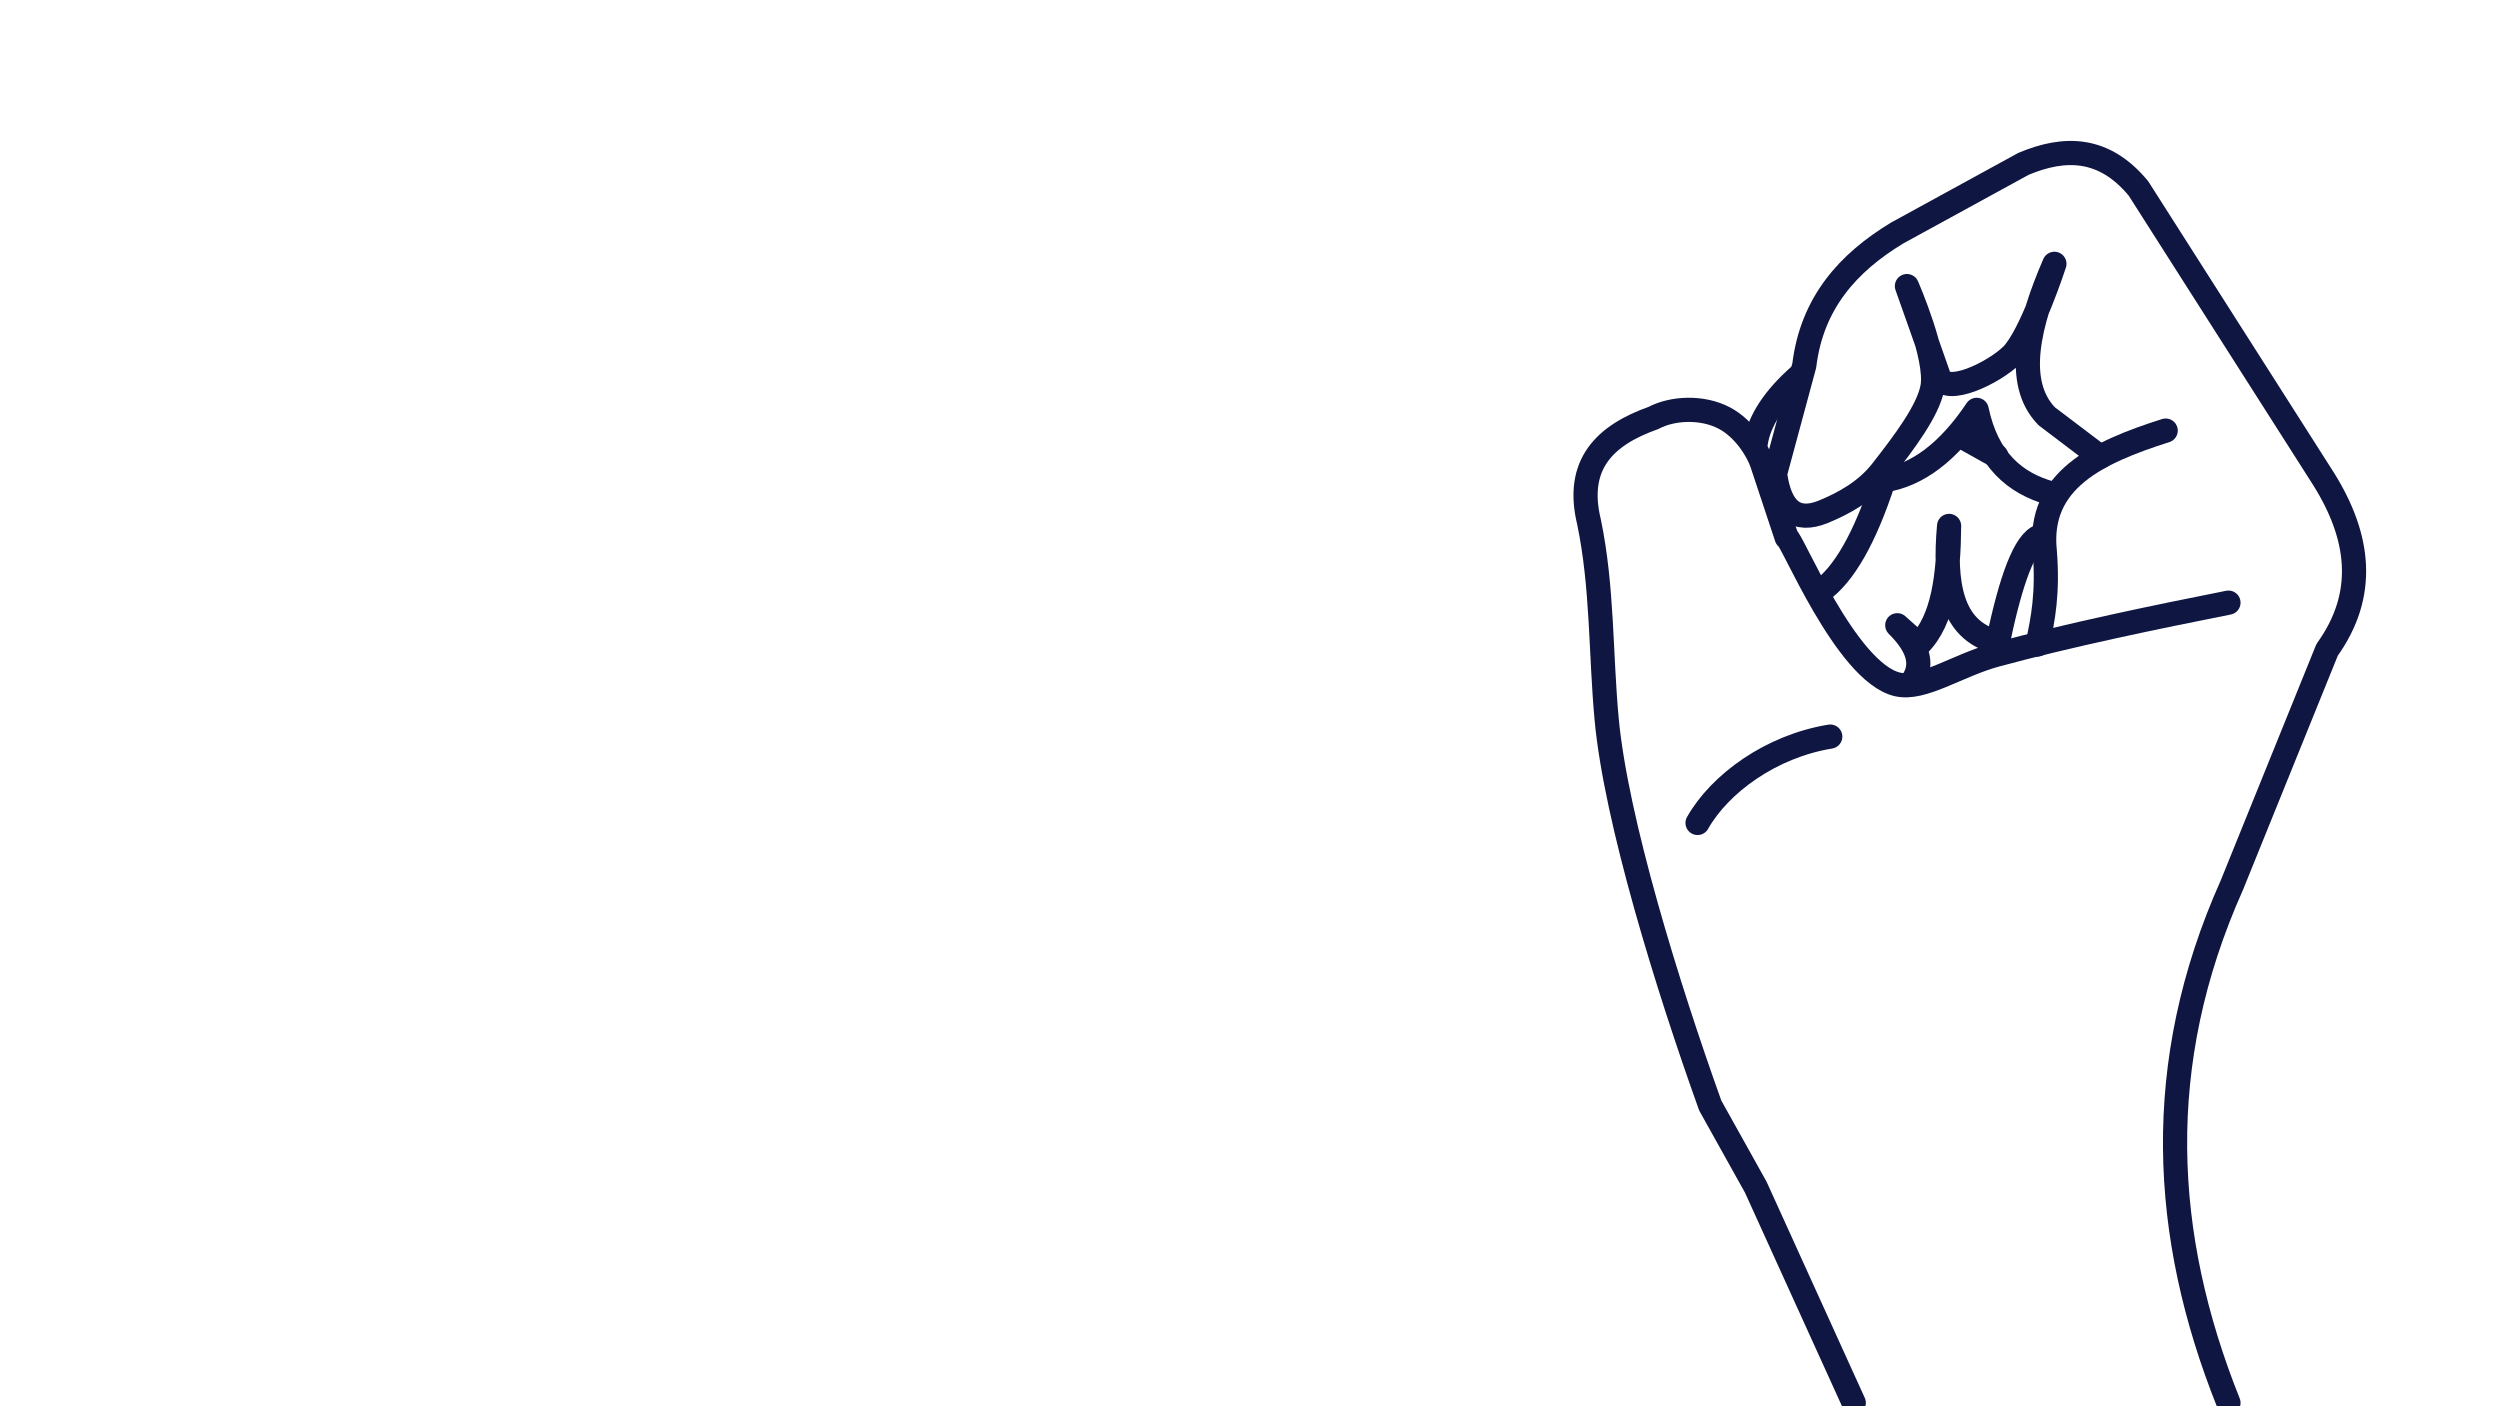 <?xml version="1.0" encoding="UTF-8" standalone="no"?><!DOCTYPE svg PUBLIC "-//W3C//DTD SVG 1.1//EN" "http://www.w3.org/Graphics/SVG/1.1/DTD/svg11.dtd"><svg width="100%" height="100%" viewBox="0 0 1344 756" version="1.1" xmlns="http://www.w3.org/2000/svg" xmlns:xlink="http://www.w3.org/1999/xlink" xml:space="preserve" style="fill-rule:evenodd;clip-rule:evenodd;stroke-linecap:round;stroke-linejoin:round;stroke-miterlimit:1.414;"><g><g><path d="M943.901,238.089c1.9,-12.484 10.452,-24.482 23.036,-35.716" style="fill:none;stroke-width:13px;stroke:#0f1642;"/><path d="M1073.19,345.057c-24.624,-6.47 -28.051,-31.69 -25.358,-62.324c-0.227,26.641 -3.078,50.557 -16.251,63.752l-11.607,-10.357c10.251,10.213 14.752,20.216 8.393,29.822" style="fill:none;stroke-width:13px;stroke:#0f1642;"/><path d="M1073.19,245.053l-19.822,-11.072" style="fill:none;stroke-width:13px;stroke:#0f1642;"/><path d="M1102.66,265.232c-19.545,-5.424 -34.348,-18.133 -40.001,-44.901c-15.011,22.421 -31.664,35.15 -50.002,37.937c-10.113,31.174 -21.397,50.665 -33.751,59.466" style="fill:none;stroke-width:13px;stroke:#0f1642;"/><path d="M959.258,278.804l0,-4.286" style="fill:none;stroke-width:13px;stroke:#0f1642;"/><path d="M1095.33,288.983c-8.28,5.042 -15.622,27.866 -22.143,60.538" style="fill:none;stroke-width:13px;stroke:#0f1642;"/><path d="M1198.02,323.984c-38.677,7.664 -85.881,17.448 -124.826,28.017c-20.995,5.697 -39.577,19.134 -53.216,15.913c-27.719,-6.544 -57.211,-79.737 -59.467,-78.931l-13.214,-39.823c-2.146,-6.466 -9.397,-18.73 -20.386,-24.465c-11.872,-6.195 -27.808,-5.429 -38.009,0c-26.075,9.223 -42.186,24.899 -34.644,55.895c7.295,35.102 6.206,70.607 9.464,105.897c5.029,54.467 32.902,144.32 55.716,207.864l24.466,43.869l52.68,115.958" style="fill:none;stroke-width:13px;stroke:#0f1642;"/><path d="M1164.27,231.481c-37.024,11.778 -68.91,26.846 -65.002,64.824c1.791,22.17 -0.875,36.515 -3.929,50.18" style="fill:none;stroke-width:13px;stroke:#0f1642;"/><path d="M1198.02,754.178c-36.023,-89.963 -41.11,-182.273 1.785,-278.224l51.252,-126.612c21.344,-29.75 17.726,-60.528 -1.964,-91.967l-99.468,-156.077c-18.47,-22.347 -39.564,-22.546 -61.788,-13.215l-67.859,37.144c-26.596,16.084 -45.935,37.773 -50.002,71.253l-15.715,58.216c2.648,19.732 11.359,26.276 25.715,20.537c11.453,-4.68 23.257,-11.252 31.615,-21.938c12.1,-15.472 25.073,-32.634 27.316,-45.208c2.888,-16.193 -13.751,-54.287 -13.751,-54.287c0,0 13.844,39.001 17.144,48.573c3.666,10.635 29.411,-1.849 39.14,-11.327c10.358,-10.09 23.005,-49.211 23.005,-49.211c-13.742,31.759 -21.8,63.8 -4.107,81.967l28.751,21.787" style="fill:none;stroke-width:13px;stroke:#0f1642;"/><path d="M912.608,442.418c11.96,-21.133 39.415,-41.202 71.335,-46.431" style="fill:none;stroke-width:13px;stroke:#0f1642;"/></g></g></svg>